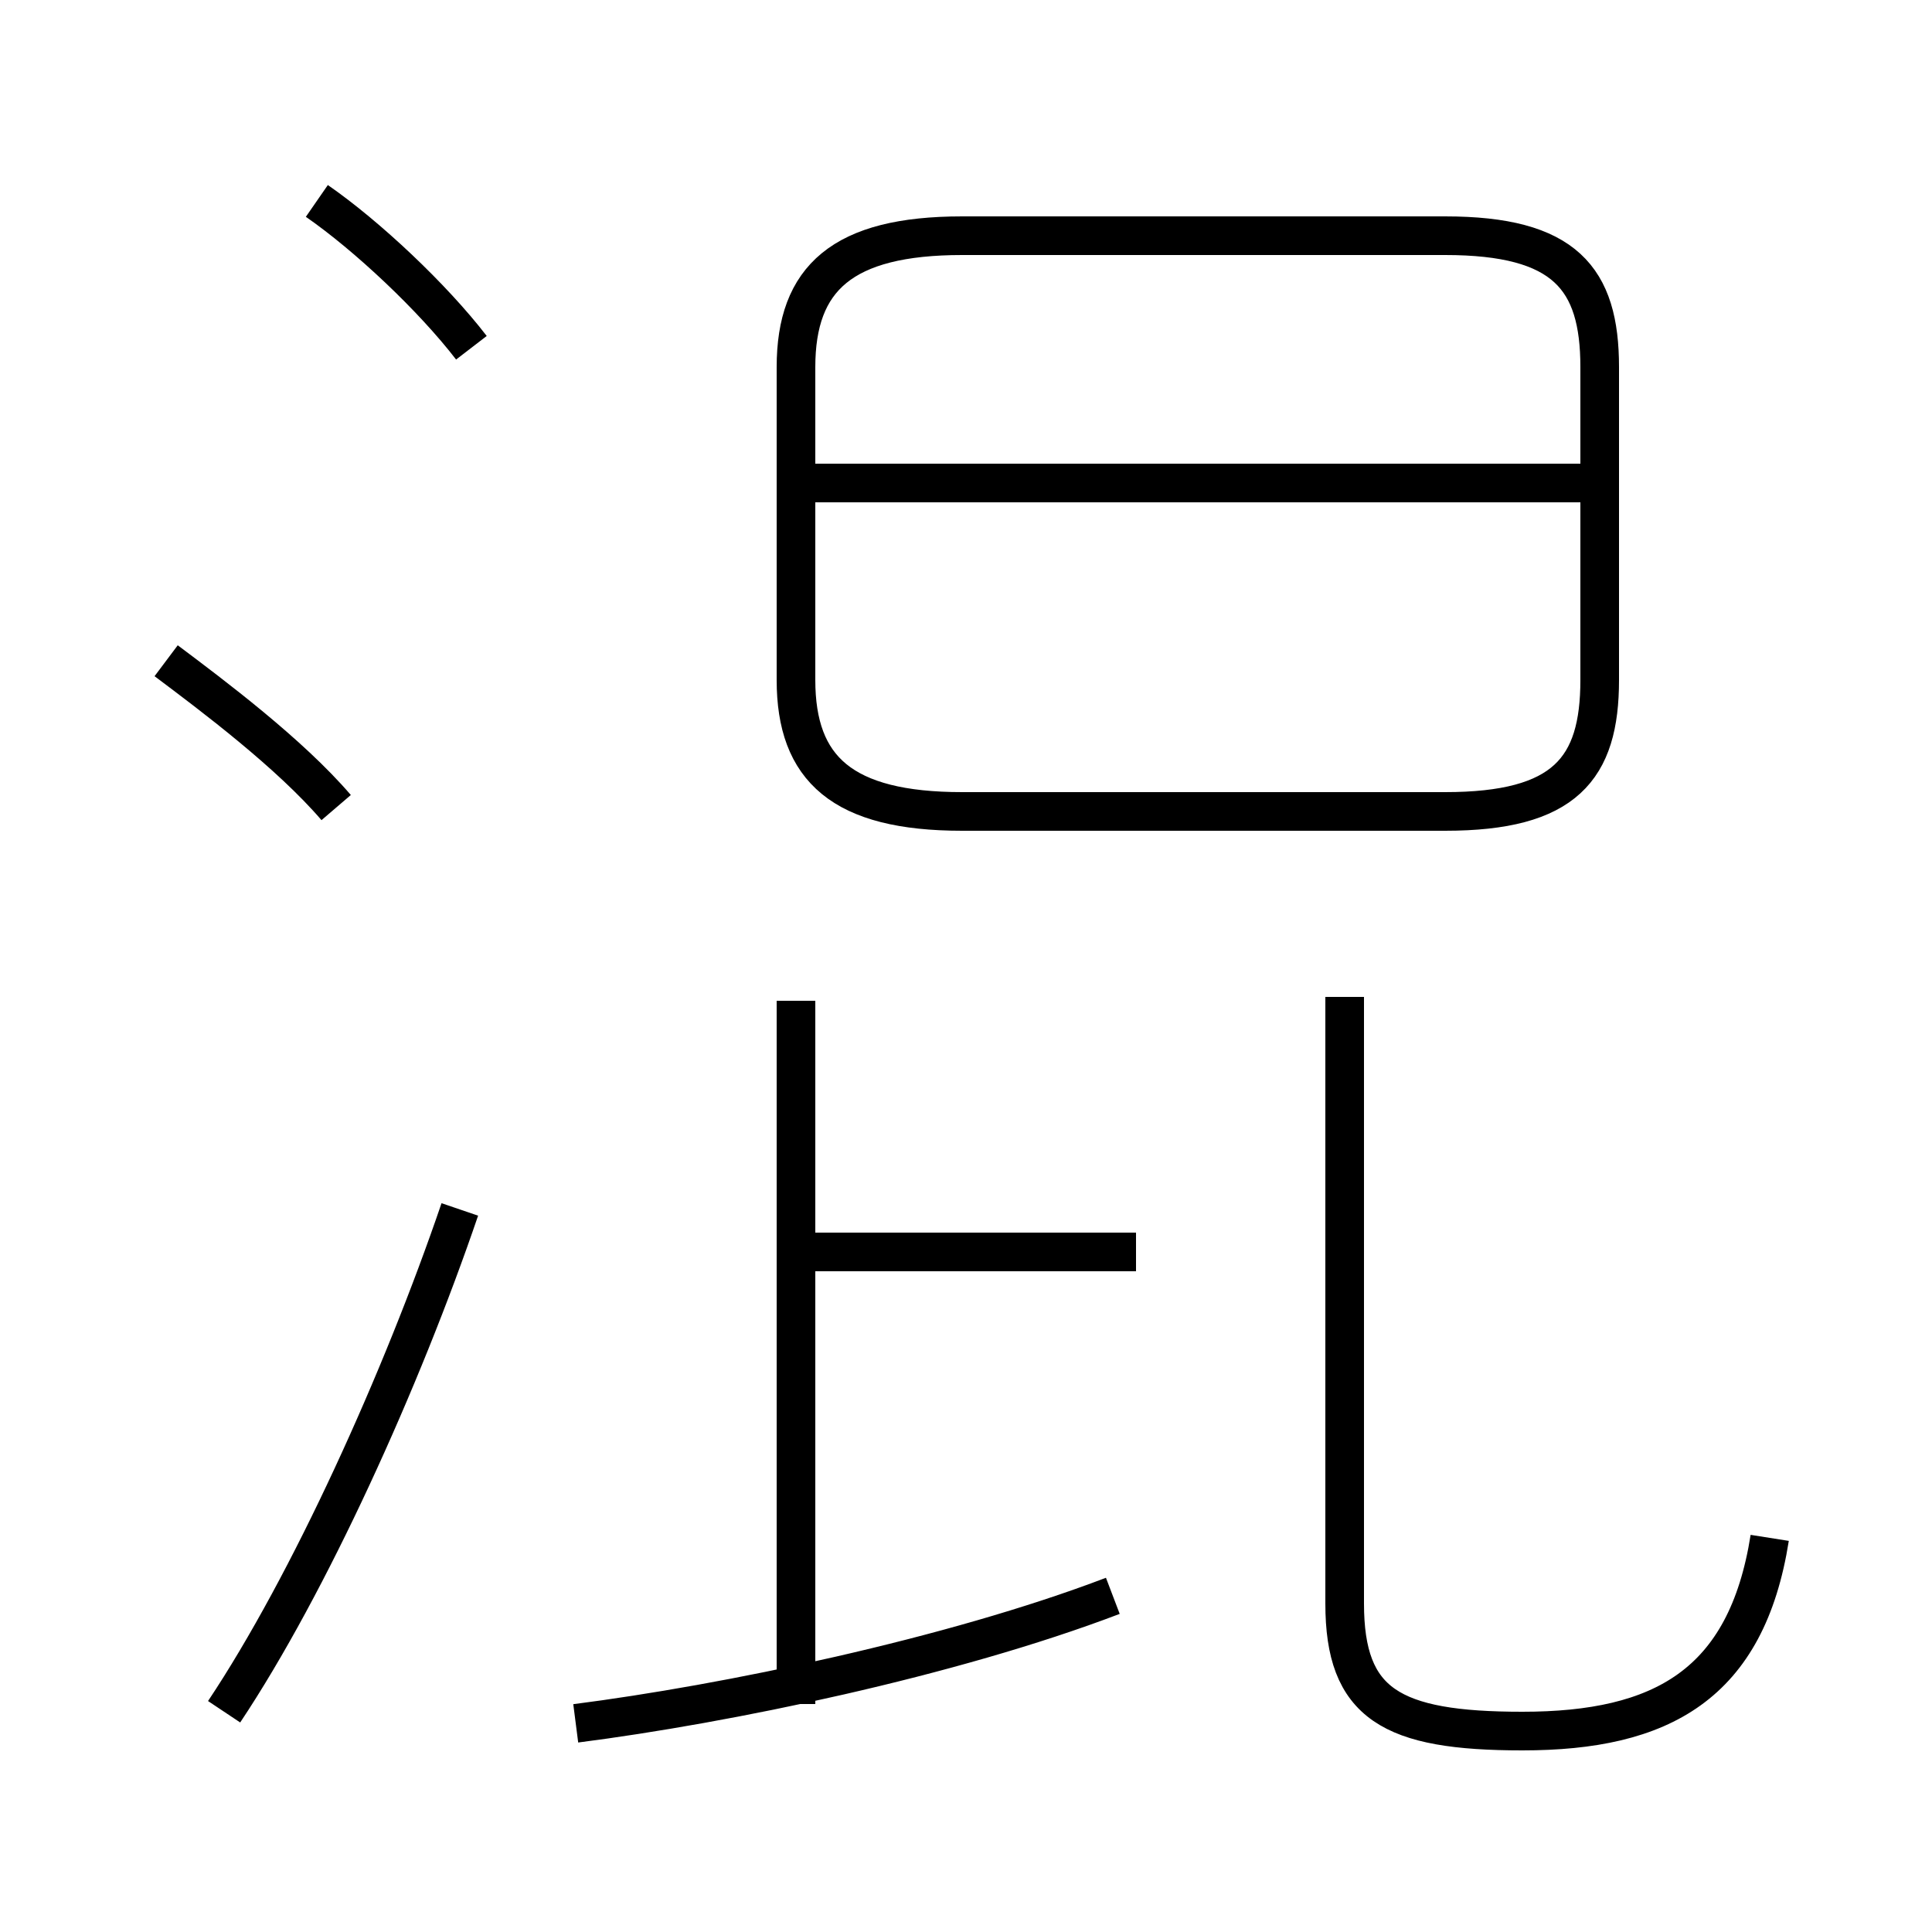 <?xml version='1.0' encoding='utf8'?>
<svg viewBox="0.0 -44.0 50.0 50.0" version="1.1" xmlns="http://www.w3.org/2000/svg">
<rect x="0.0" y="-44.0" width="50.0" height="50.0" fill="#808080" stroke="none"/>
<rect x="-1000" y="-1000" width="2000" height="2000" stroke="white" fill="white"/>
<g style="fill:none; stroke:#000000;  stroke-width:1">
<path d="M 12.2 35.0 C 11.2 36.3 9.5 37.9 8.2 38.8 M 8.7 23.1 C 7.5 24.5 5.5 26.0 4.3 26.9 M 5.8 -0.3 C 8.0 3.0 10.4 8.3 11.9 12.7 M 24.9 23.0 L 37.4 23.0 C 40.5 23.0 41.4 24.1 41.4 26.4 L 41.4 34.5 C 41.4 36.8 40.5 37.9 37.4 37.9 L 24.9 37.9 C 21.8 37.9 20.6 36.8 20.6 34.5 L 20.6 26.4 C 20.6 24.1 21.8 23.0 24.9 23.0 Z M 41.4 31.5 L 20.9 31.5 M 20.6 -0.1 L 20.6 18.1 M 29.4 11.6 L 20.6 11.6 M 14.9 -0.6 C 18.8 -0.1 24.6 1.1 28.8 2.7 M 45.8 4.2 C 45.2 0.4 43.0 -0.8 39.4 -0.8 C 36.0 -0.8 34.8 -0.1 34.8 2.5 L 34.8 18.2 " transform="scale(1, -1)" />
</g>
</svg>